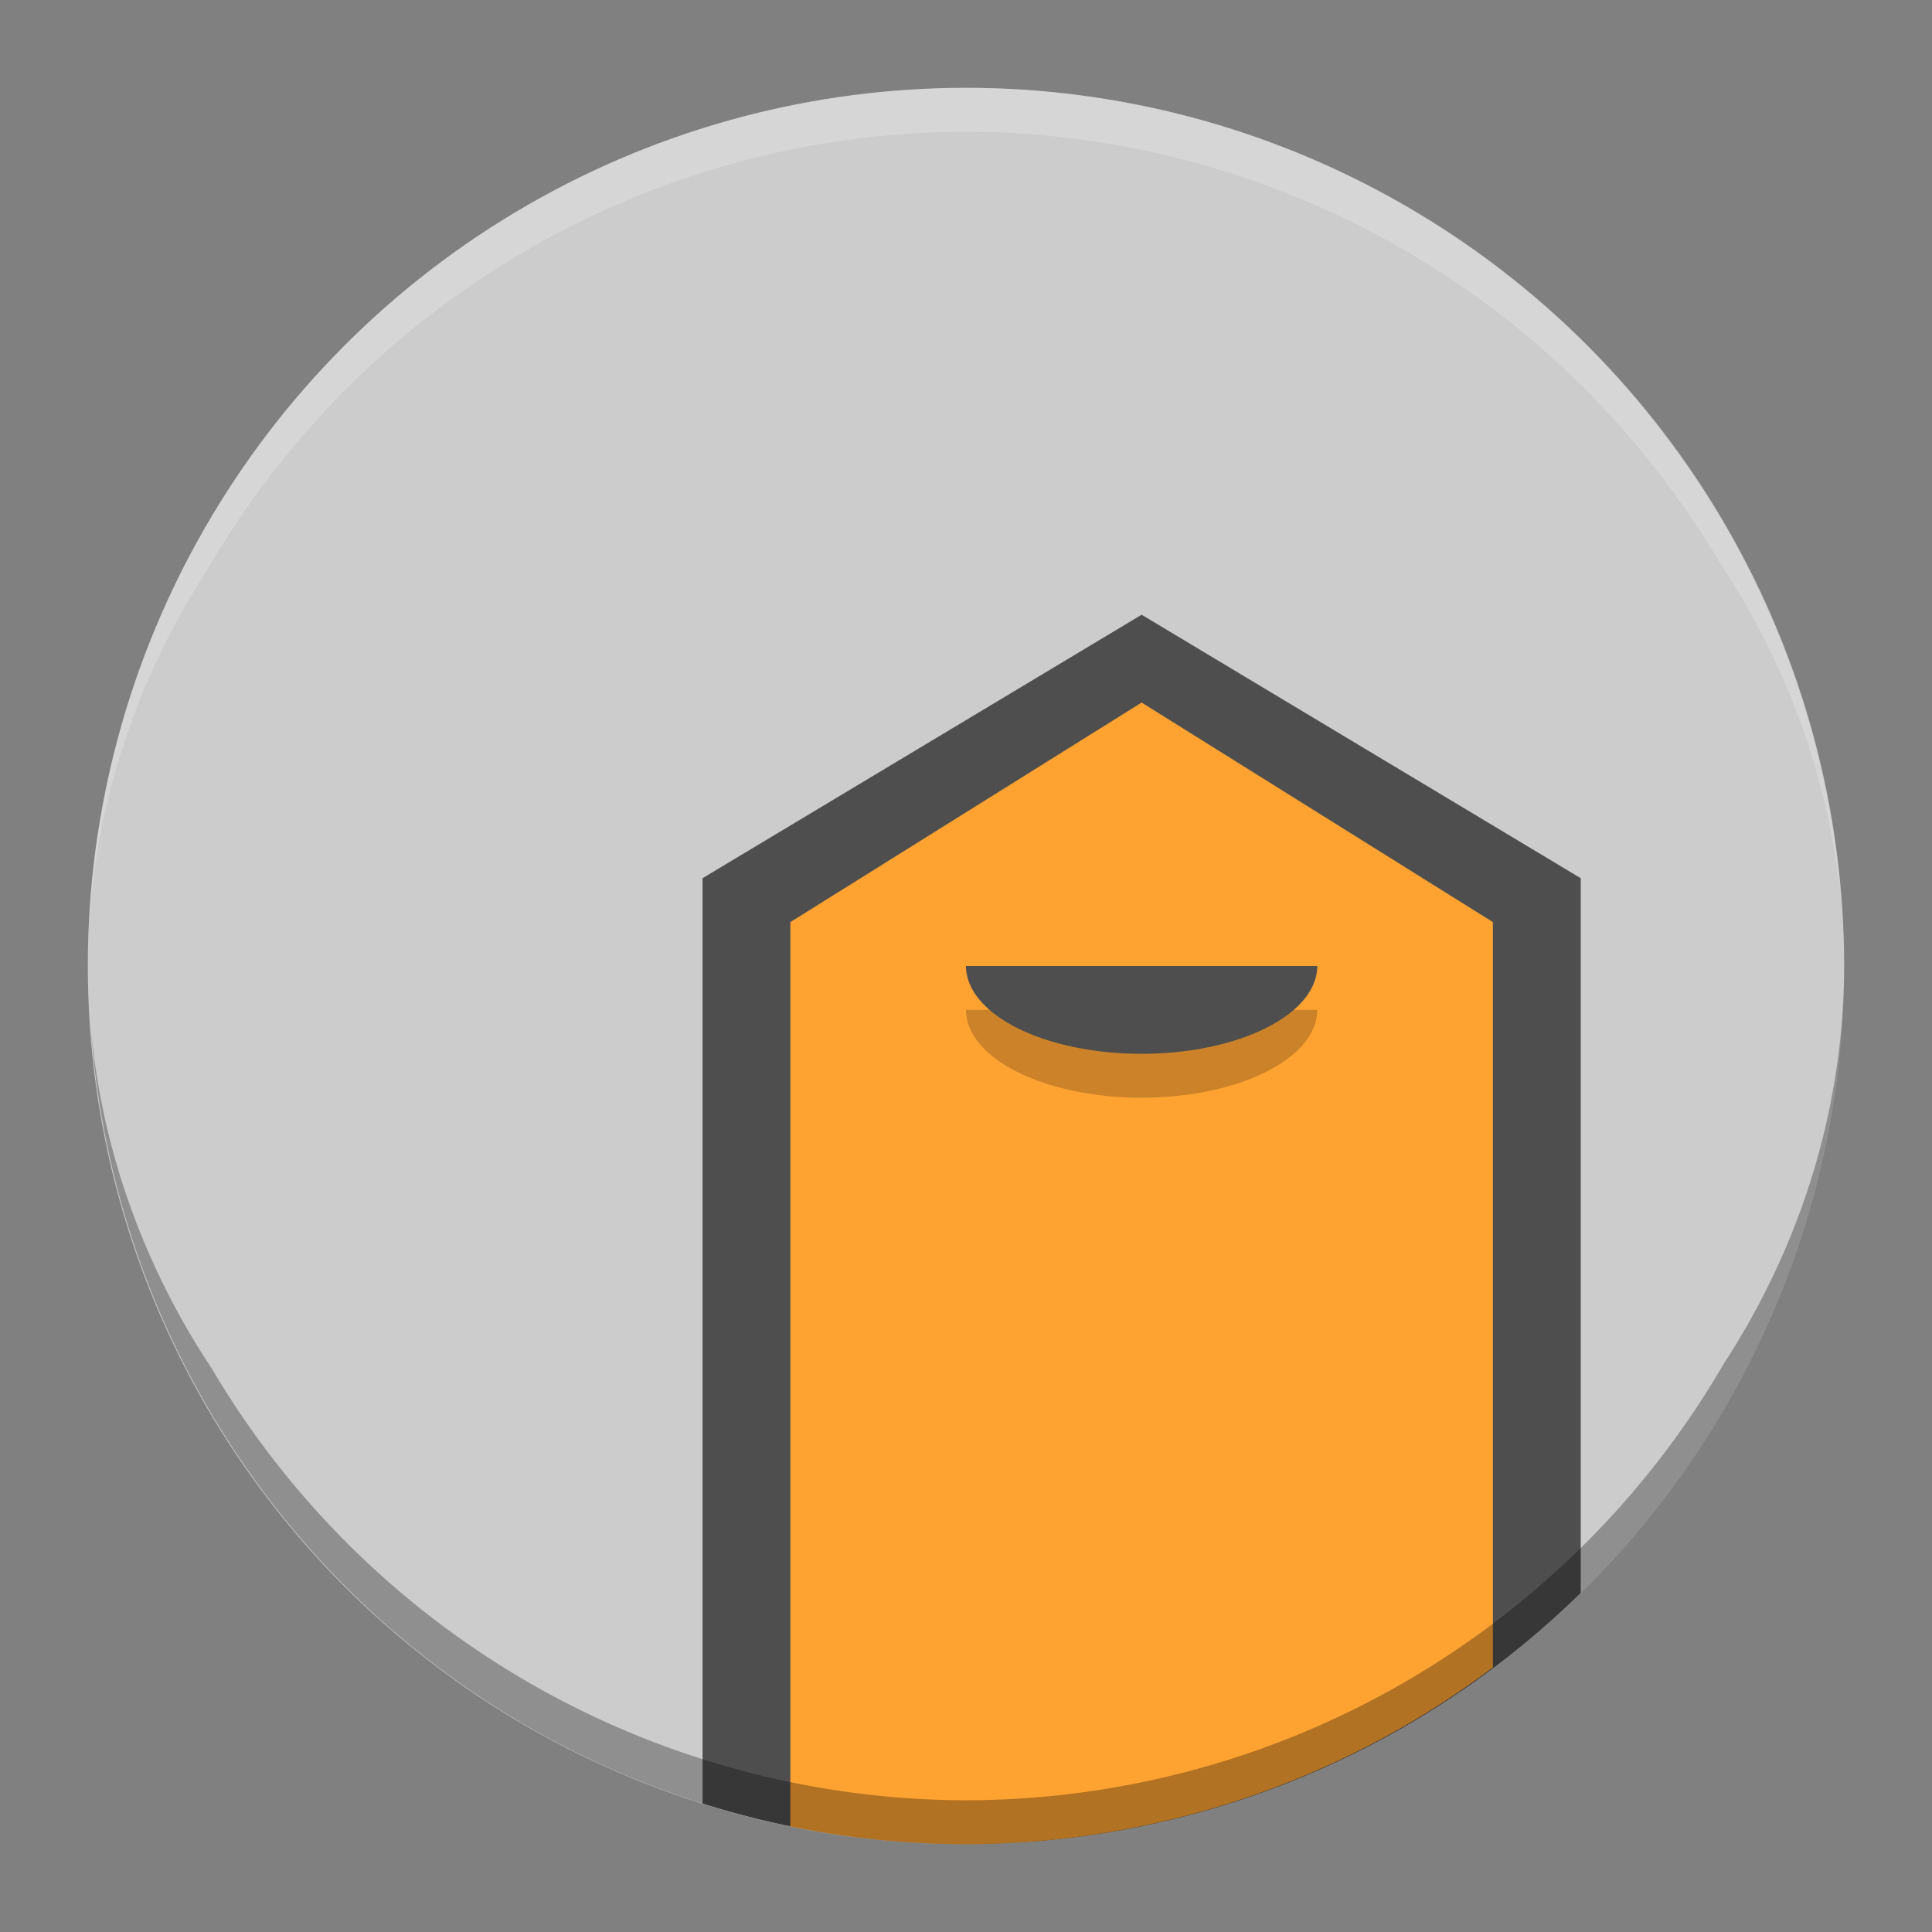 <?xml version="1.0" encoding="UTF-8" standalone="no"?>
<svg
   xmlns:dc="http://purl.org/dc/elements/1.1/"
   xmlns:cc="http://creativecommons.org/ns#"
   xmlns:rdf="http://www.w3.org/1999/02/22-rdf-syntax-ns#"
   xmlns:svg="http://www.w3.org/2000/svg"
   xmlns="http://www.w3.org/2000/svg"
   xmlns:sodipodi="http://sodipodi.sourceforge.net/DTD/sodipodi-0.dtd"
   xmlns:inkscape="http://www.inkscape.org/namespaces/inkscape"
   version="1.1"
   id="svg2"
   viewBox="0 0 22 22"
   height="22"
   width="22"
   inkscape:version="0.91 r13725"
   sodipodi:docname="pencil.svg">
  <rect x="0" y="0" width="22" height="22" fill="#808080" stroke="none"/>
  <sodipodi:namedview
     pagecolor="#ffffff"
     bordercolor="#666666"
     borderopacity="1"
     objecttolerance="10"
     gridtolerance="10"
     guidetolerance="10"
     inkscape:pageopacity="0"
     inkscape:pageshadow="2"
     inkscape:window-width="1600"
     inkscape:window-height="849"
     id="namedview16"
     showgrid="false"
     inkscape:zoom="3.77"
     inkscape:cx="21.768563"
     inkscape:cy="11.804878"
     inkscape:window-x="0"
     inkscape:window-y="0"
     inkscape:window-maximized="1"
     inkscape:current-layer="svg2" />
  <defs
     id="defs4" />
  <g
     id="g4240"
     transform="translate(-1,-1)">
    <circle
       style="opacity:1;fill:#cccccc;fill-opacity:1;stroke:none;stroke-width:10;stroke-miterlimit:4;stroke-dasharray:none;stroke-opacity:1"
       id="circle4196"
       cx="12"
       cy="12"
       r="10" />
    <path
       id="path4201"
       d="m 14,8 -5,3 0,10.537 A 10,10 0 0 0 12,22 10,10 0 0 0 19,19.139 l 0,-8.139 -5,-3 z"
       style="fill:#4e4e4e;fill-opacity:1;fill-rule:evenodd;stroke:none;stroke-width:1px;stroke-linecap:butt;stroke-linejoin:miter;stroke-opacity:1"
       inkscape:connector-curvature="0" />
    <path
       id="path4203"
       d="m 14,9 -4,2.5 0,10.297 A 10,10 0 0 0 12,22 10,10 0 0 0 18,19.987 l 0,-8.487 -4,-2.5 z"
       style="fill:#fea332;fill-opacity:1;fill-rule:evenodd;stroke:none;stroke-width:1px;stroke-linecap:butt;stroke-linejoin:miter;stroke-opacity:1"
       inkscape:connector-curvature="0" />
    <path
       id="path4226"
       d="M 22,12 A 10,9 0 0 1 20.631,16.526 10,10 0 0 1 12,21.5 10,10 0 0 1 3.417,16.593 10,9 0 0 1 2.035,12.712 10,10 0 0 0 12,22 10,10 0 0 0 22,12 Z"
       style="opacity:0.3;fill:#000000;fill-opacity:1;stroke:none;stroke-width:10;stroke-miterlimit:4;stroke-dasharray:none;stroke-opacity:1"
       inkscape:connector-curvature="0" />
    <path
       inkscape:connector-curvature="0"
       style="opacity:0.2;fill:#000000;fill-opacity:1;stroke:none;stroke-width:10;stroke-miterlimit:4;stroke-dasharray:none;stroke-opacity:1"
       id="path4238"
       d="m 16,12.5 a 2,1 0 0 1 -1,0.866 2,1 0 0 1 -2,0 A 2,1 0 0 1 12,12.5" />
    <path
       d="m 16,12 a 2,1 0 0 1 -1,0.866 2,1 0 0 1 -2,0 A 2,1 0 0 1 12,12"
       id="path4212"
       style="opacity:1;fill:#4e4e4e;fill-opacity:1;stroke:none;stroke-width:10;stroke-miterlimit:4;stroke-dasharray:none;stroke-opacity:1"
       inkscape:connector-curvature="0" />
    <path
       id="circle4216"
       d="M 12,2 A 10,10 0 0 0 2,12 10,9 0 0 1 3.369,7.474 10,10 0 0 1 12,2.5 10,10 0 0 1 20.583,7.407 10,9 0 0 1 21.965,11.288 10,10 0 0 0 12,2 Z"
       style="opacity:0.2;fill:#ffffff;fill-opacity:1;stroke:none;stroke-width:10;stroke-miterlimit:4;stroke-dasharray:none;stroke-opacity:1"
       inkscape:connector-curvature="0" />
  </g>
</svg>
